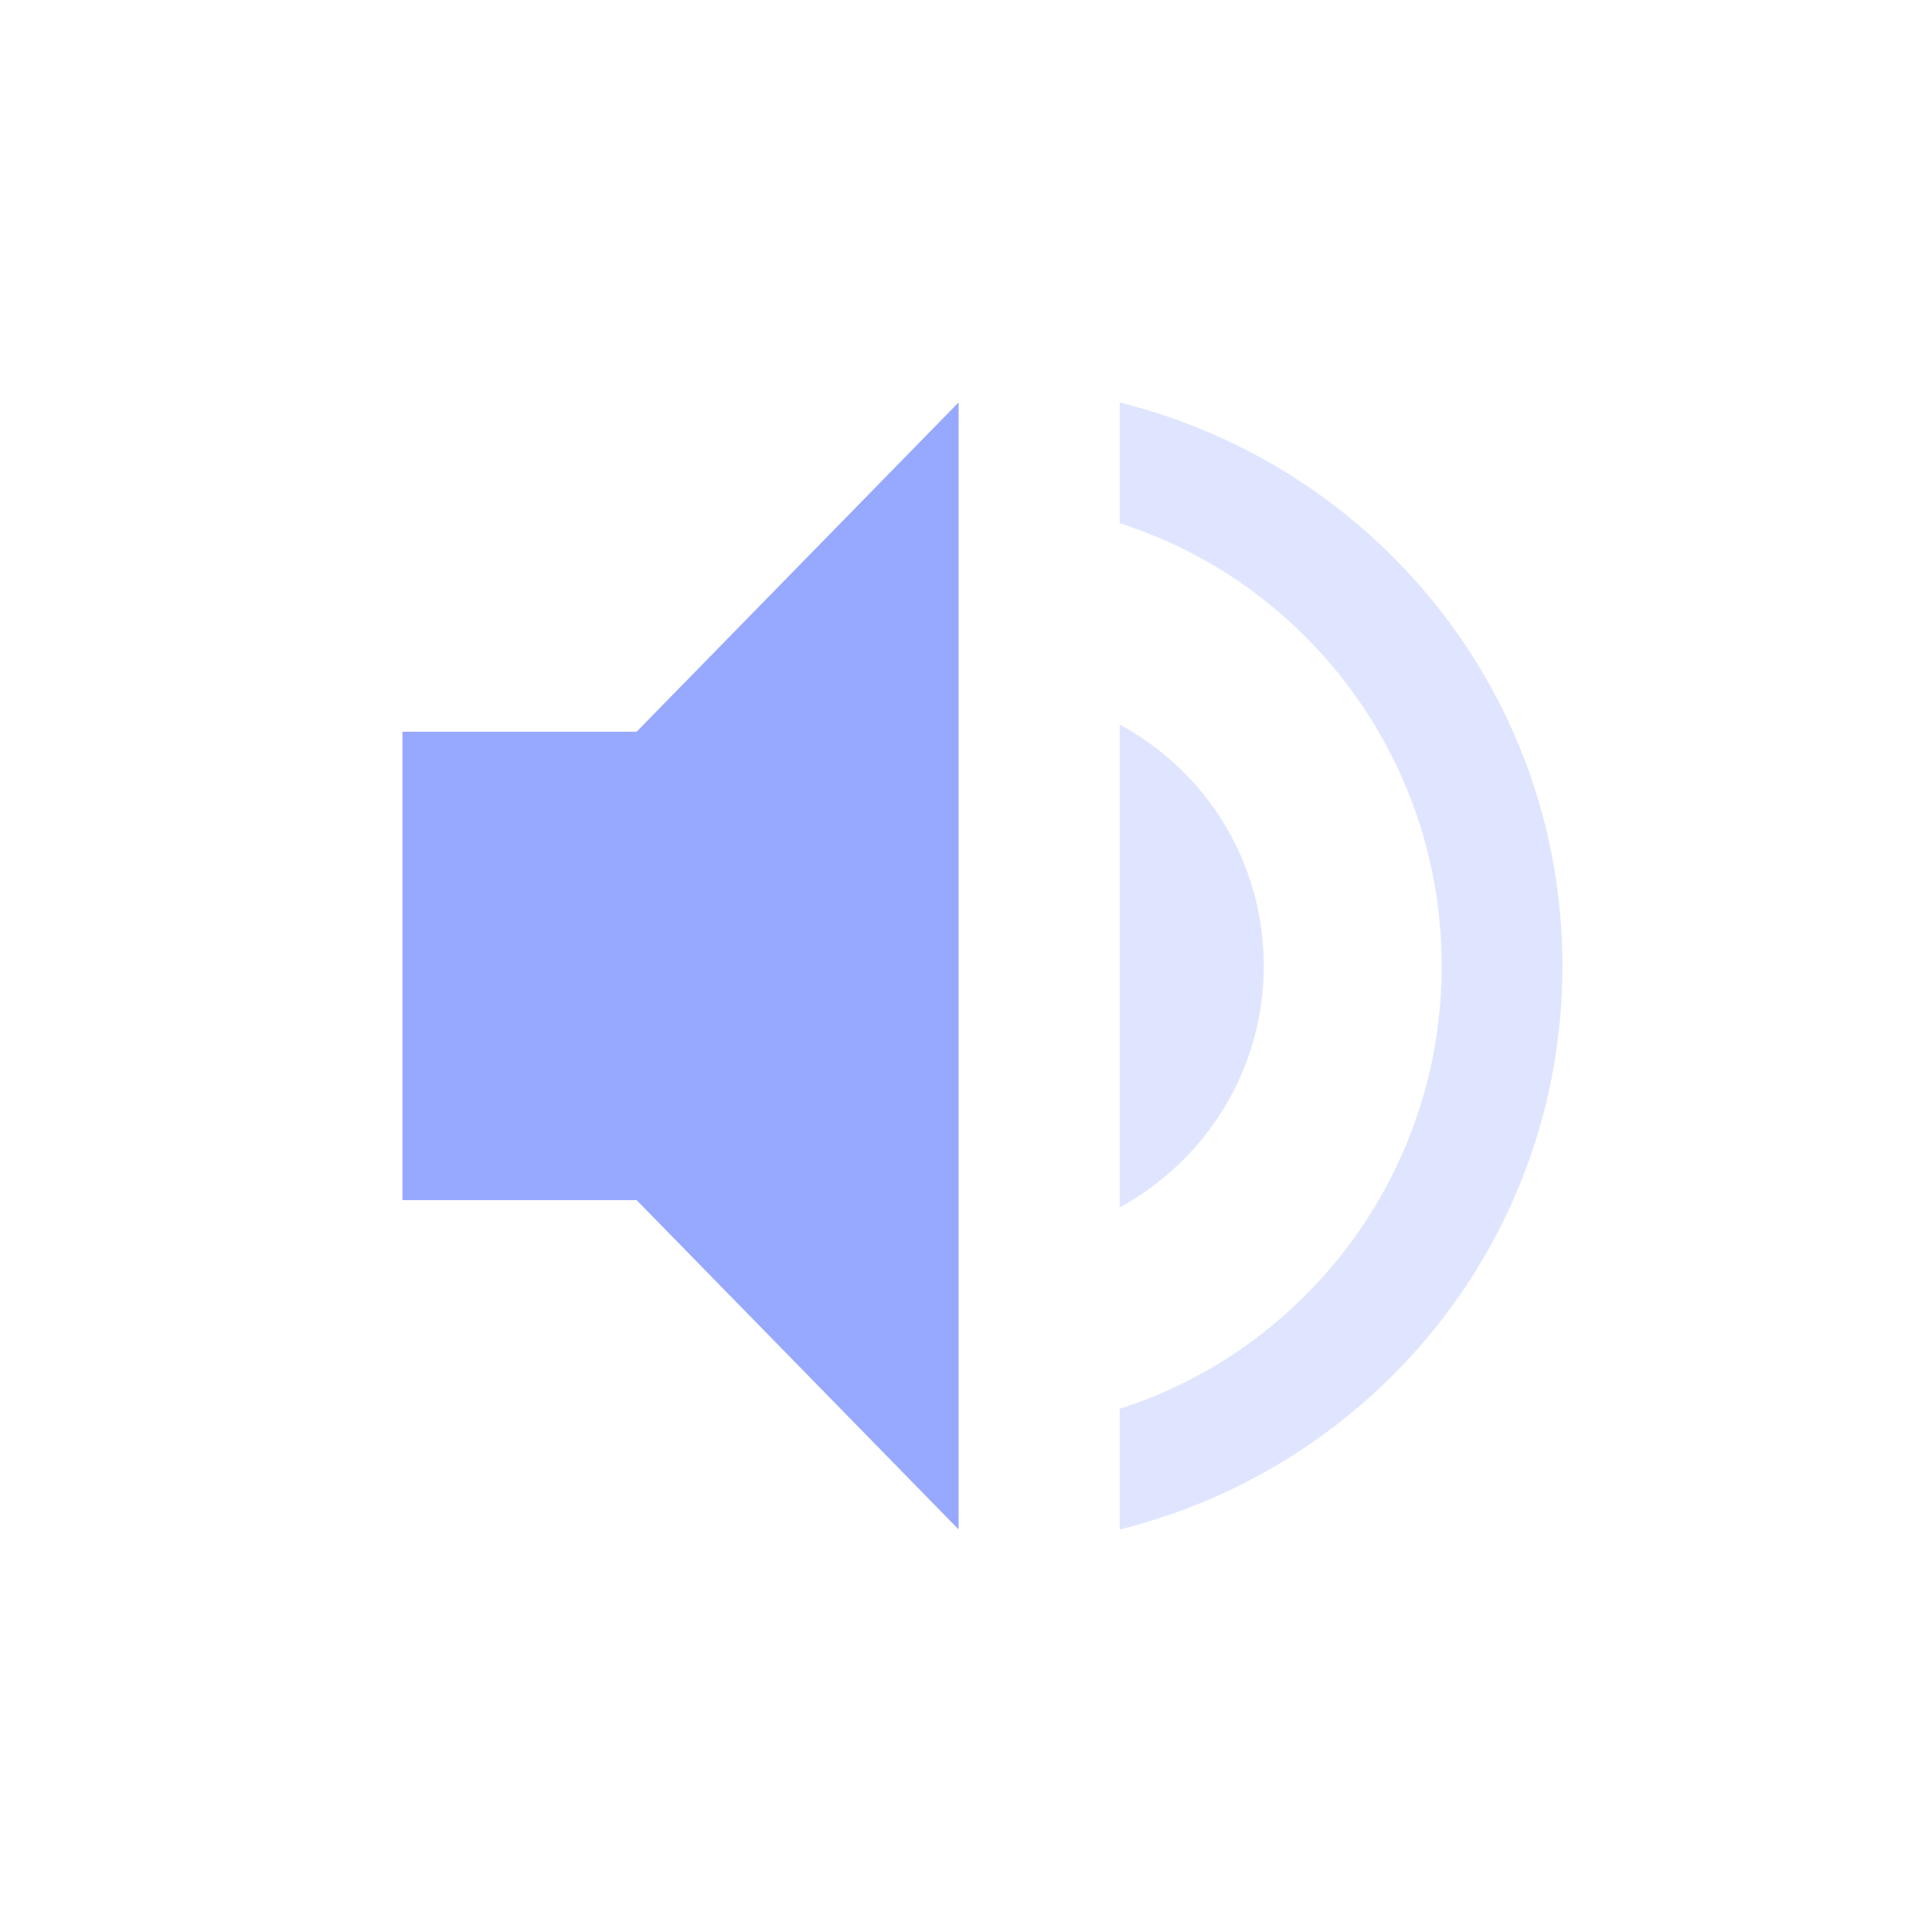 <svg xmlns="http://www.w3.org/2000/svg" style="enable-background:new" width="24" height="24" version="1.1">
 <g transform="translate(-305 421)">
  <g transform="translate(3.909,-4)">
   <path fill="#97a8ff" d="m306.09-407.91v5.818h2.909l4 4.091v-14l-4 4.091z"/>
   <path fill="#97a8ff" opacity=".3" d="m315-412v1.5c2.32 0.74 4 2.93 4 5.5s-1.68 4.76-4 5.5v1.5c3.15-0.78 5.5-3.6 5.5-7s-2.35-6.22-5.5-7z"/>
   <path fill="#97a8ff" opacity=".3" d="m316.79-405c0-1.3-0.72-2.42-1.79-3v6c1.06-0.58 1.79-1.7 1.79-3z"/>
  </g>
 </g>
</svg>
